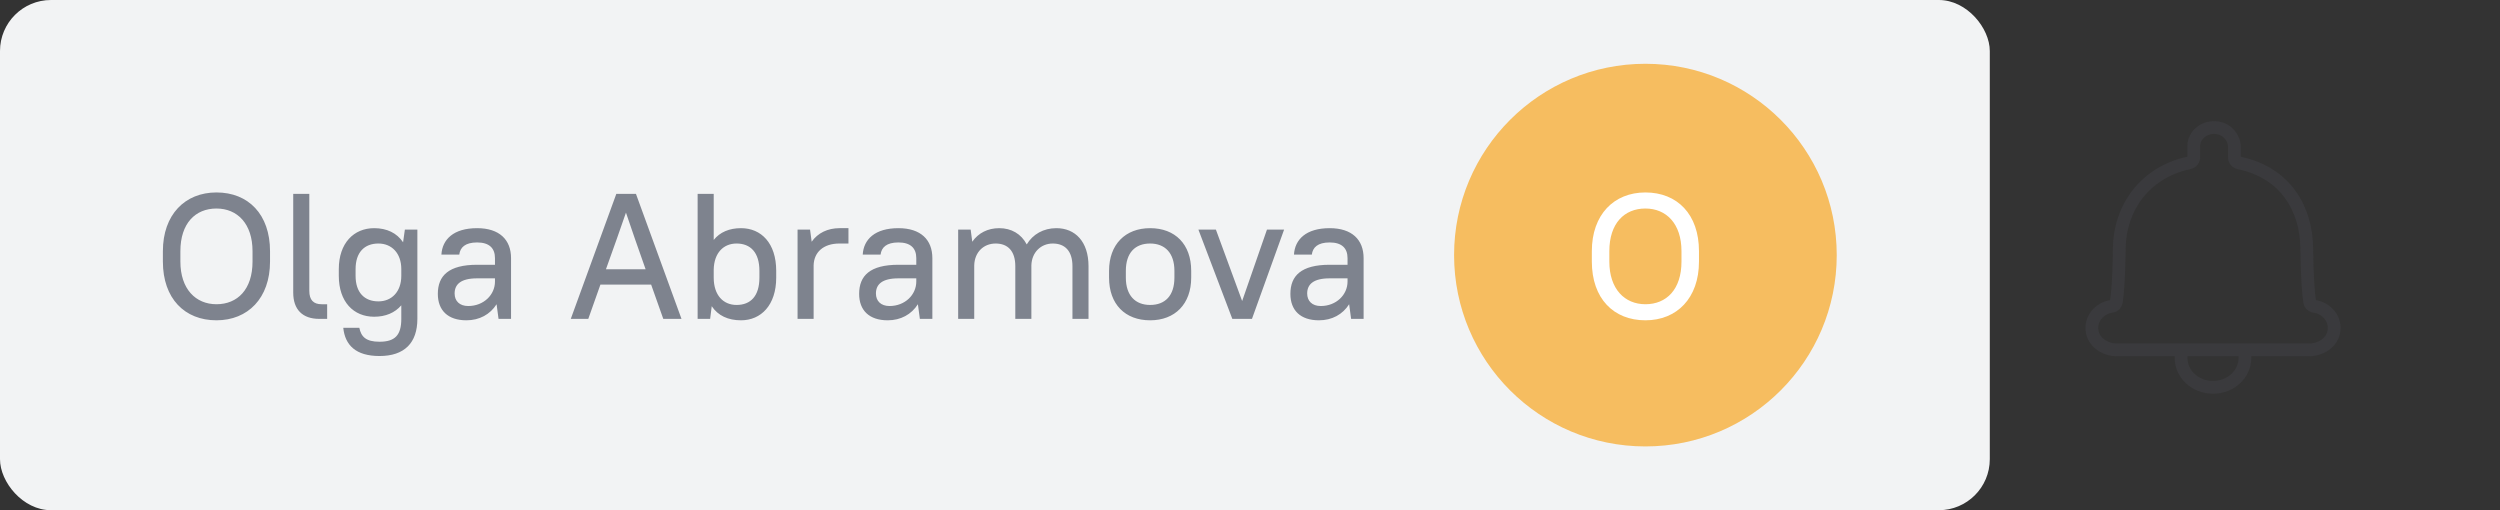 <svg width="196" height="40" viewBox="0 0 196 40" fill="none" xmlns="http://www.w3.org/2000/svg">
<rect x="0" y="0" width="196" height="40" fill="#333333" stroke="none"/>
<rect width="156" height="40" rx="4" fill="#F2F3F4"/>
<path d="M16.97 25.112C19.434 25.112 21.17 23.376 21.17 20.506V19.694C21.17 16.796 19.462 15.088 16.97 15.088C14.506 15.088 12.77 16.824 12.77 19.694V20.506C12.77 23.404 14.478 25.112 16.97 25.112ZM16.97 23.852C15.346 23.852 14.142 22.662 14.142 20.506V19.694C14.142 17.51 15.318 16.348 16.97 16.348C18.608 16.348 19.798 17.538 19.798 19.694V20.506C19.798 22.69 18.622 23.852 16.97 23.852ZM25.034 25H25.649V23.852H25.215C24.572 23.852 24.25 23.516 24.25 22.802V15.2H22.989V22.942C22.989 24.272 23.718 25 25.034 25ZM29.334 24.832C30.23 24.832 30.958 24.524 31.462 23.936V25C31.462 26.288 30.958 26.792 29.754 26.792C28.69 26.792 28.312 26.4 28.172 25.7H26.912C27.052 27.058 27.892 27.912 29.754 27.912C31.7 27.912 32.722 26.89 32.722 25V18H31.742L31.602 18.994C31.112 18.266 30.328 17.888 29.334 17.888C27.738 17.888 26.562 19.064 26.562 21.094V21.626C26.562 23.67 27.724 24.832 29.334 24.832ZM29.67 23.628C28.578 23.628 27.878 22.942 27.878 21.626V21.094C27.878 19.792 28.564 19.092 29.67 19.092C30.706 19.092 31.462 19.848 31.462 21.094V21.626C31.462 22.872 30.706 23.628 29.67 23.628ZM36.566 25.112C37.588 25.112 38.428 24.65 38.932 23.852L39.086 25H40.066V20.24C40.066 18.798 39.156 17.888 37.406 17.888C35.558 17.888 34.676 18.77 34.606 19.96H36.006C36.076 19.4 36.468 19.008 37.406 19.008C38.358 19.008 38.806 19.456 38.806 20.24V20.758H37.406C35.18 20.758 34.326 21.612 34.326 23.04C34.326 24.328 35.11 25.112 36.566 25.112ZM36.706 23.992C36.034 23.992 35.642 23.6 35.642 23.012C35.642 22.298 36.118 21.822 37.406 21.822H38.806V22.074C38.806 23.11 37.924 23.992 36.706 23.992ZM52.001 25H53.429L49.859 15.2H48.319L44.749 25H46.121L47.073 22.312H51.049L52.001 25ZM48.347 18.756L49.075 16.67L49.789 18.756L50.615 21.108H47.507L48.347 18.756ZM58.096 25.112C59.664 25.112 60.855 23.922 60.855 21.766V21.234C60.855 19.064 59.678 17.888 58.096 17.888C57.187 17.888 56.444 18.196 55.955 18.812V15.2H54.694V25H55.675L55.8 24.006C56.291 24.748 57.089 25.112 58.096 25.112ZM57.746 23.908C56.711 23.908 55.955 23.152 55.955 21.766V21.136C55.983 19.806 56.739 19.092 57.746 19.092C58.839 19.092 59.538 19.792 59.538 21.234V21.766C59.538 23.208 58.852 23.908 57.746 23.908ZM62.529 25H63.788V20.8C63.816 19.792 64.531 19.092 65.819 19.092H66.519V17.888H65.819C64.894 17.888 64.111 18.266 63.635 18.952L63.508 18H62.529V25ZM69.597 25.112C70.619 25.112 71.459 24.65 71.963 23.852L72.117 25H73.097V20.24C73.097 18.798 72.187 17.888 70.437 17.888C68.589 17.888 67.707 18.77 67.637 19.96H69.037C69.107 19.4 69.499 19.008 70.437 19.008C71.389 19.008 71.837 19.456 71.837 20.24V20.758H70.437C68.211 20.758 67.357 21.612 67.357 23.04C67.357 24.328 68.141 25.112 69.597 25.112ZM69.737 23.992C69.065 23.992 68.673 23.6 68.673 23.012C68.673 22.298 69.149 21.822 70.437 21.822H71.837V22.074C71.837 23.11 70.955 23.992 69.737 23.992ZM75.12 25H76.38V20.8C76.408 19.764 77.122 19.092 78.06 19.092C79.012 19.092 79.6 19.68 79.6 20.87V25H80.86V20.8C80.888 19.792 81.602 19.092 82.54 19.092C83.492 19.092 84.08 19.68 84.08 20.87V25H85.34V20.87C85.34 18.938 84.29 17.888 82.82 17.888C81.812 17.888 80.972 18.364 80.496 19.162C80.062 18.336 79.292 17.888 78.34 17.888C77.444 17.888 76.702 18.266 76.226 18.952L76.1 18H75.12V25ZM90.17 25.112C92.116 25.112 93.39 23.838 93.39 21.766V21.234C93.39 19.148 92.13 17.888 90.17 17.888C88.224 17.888 86.95 19.162 86.95 21.234V21.766C86.95 23.852 88.21 25.112 90.17 25.112ZM90.17 23.908C89.008 23.908 88.266 23.166 88.266 21.766V21.234C88.266 19.82 88.994 19.092 90.17 19.092C91.332 19.092 92.074 19.834 92.074 21.234V21.766C92.074 23.18 91.346 23.908 90.17 23.908ZM96.614 25H98.154L100.674 18H99.33L97.384 23.6L95.326 18H93.954L96.614 25ZM103.407 25.112C104.429 25.112 105.269 24.65 105.773 23.852L105.927 25H106.907V20.24C106.907 18.798 105.997 17.888 104.247 17.888C102.399 17.888 101.517 18.77 101.447 19.96H102.847C102.917 19.4 103.309 19.008 104.247 19.008C105.199 19.008 105.647 19.456 105.647 20.24V20.758H104.247C102.021 20.758 101.167 21.612 101.167 23.04C101.167 24.328 101.951 25.112 103.407 25.112ZM103.547 23.992C102.875 23.992 102.483 23.6 102.483 23.012C102.483 22.298 102.959 21.822 104.247 21.822H105.647V22.074C105.647 23.11 104.765 23.992 103.547 23.992Z" fill="#7E838E"/>
<circle cx="129" cy="20" r="15" fill="#F6BD60"/>
<path d="M129 25.112C131.464 25.112 133.2 23.376 133.2 20.506V19.694C133.2 16.796 131.492 15.088 129 15.088C126.536 15.088 124.8 16.824 124.8 19.694V20.506C124.8 23.404 126.508 25.112 129 25.112ZM129 23.852C127.376 23.852 126.172 22.662 126.172 20.506V19.694C126.172 17.51 127.348 16.348 129 16.348C130.638 16.348 131.828 17.538 131.828 19.694V20.506C131.828 22.69 130.652 23.852 129 23.852Z" fill="white"/>
<path d="M181.43 24.012C181.233 23.986 181.092 23.831 181.073 23.65C180.998 23.116 180.876 21.894 180.848 19.457C180.82 16.418 179.224 13.543 175.555 12.776C175.339 12.733 175.18 12.561 175.18 12.363V11.545C175.18 10.813 174.636 10.142 173.857 10.021C172.852 9.866 171.989 10.572 171.989 11.459V12.355C171.989 12.553 171.83 12.725 171.623 12.768C168.076 13.525 166.18 16.401 166.152 19.457C166.133 21.894 166.002 23.116 165.927 23.65C165.899 23.831 165.758 23.986 165.57 24.012C164.557 24.158 163.815 25.062 164.041 26.069C164.219 26.878 165.073 27.43 165.974 27.43H173.19H173.81H181.026C181.927 27.43 182.781 26.887 182.959 26.069C183.185 25.062 182.443 24.158 181.43 24.012Z" stroke="#3A3A3D" stroke-miterlimit="10"/>
<path d="M176 27.5V28.073C176 29.335 174.885 30.367 173.5 30.367C172.115 30.367 171 29.344 171 28.073V27.5" stroke="#3A3A3D" stroke-miterlimit="10"/>
</svg>
